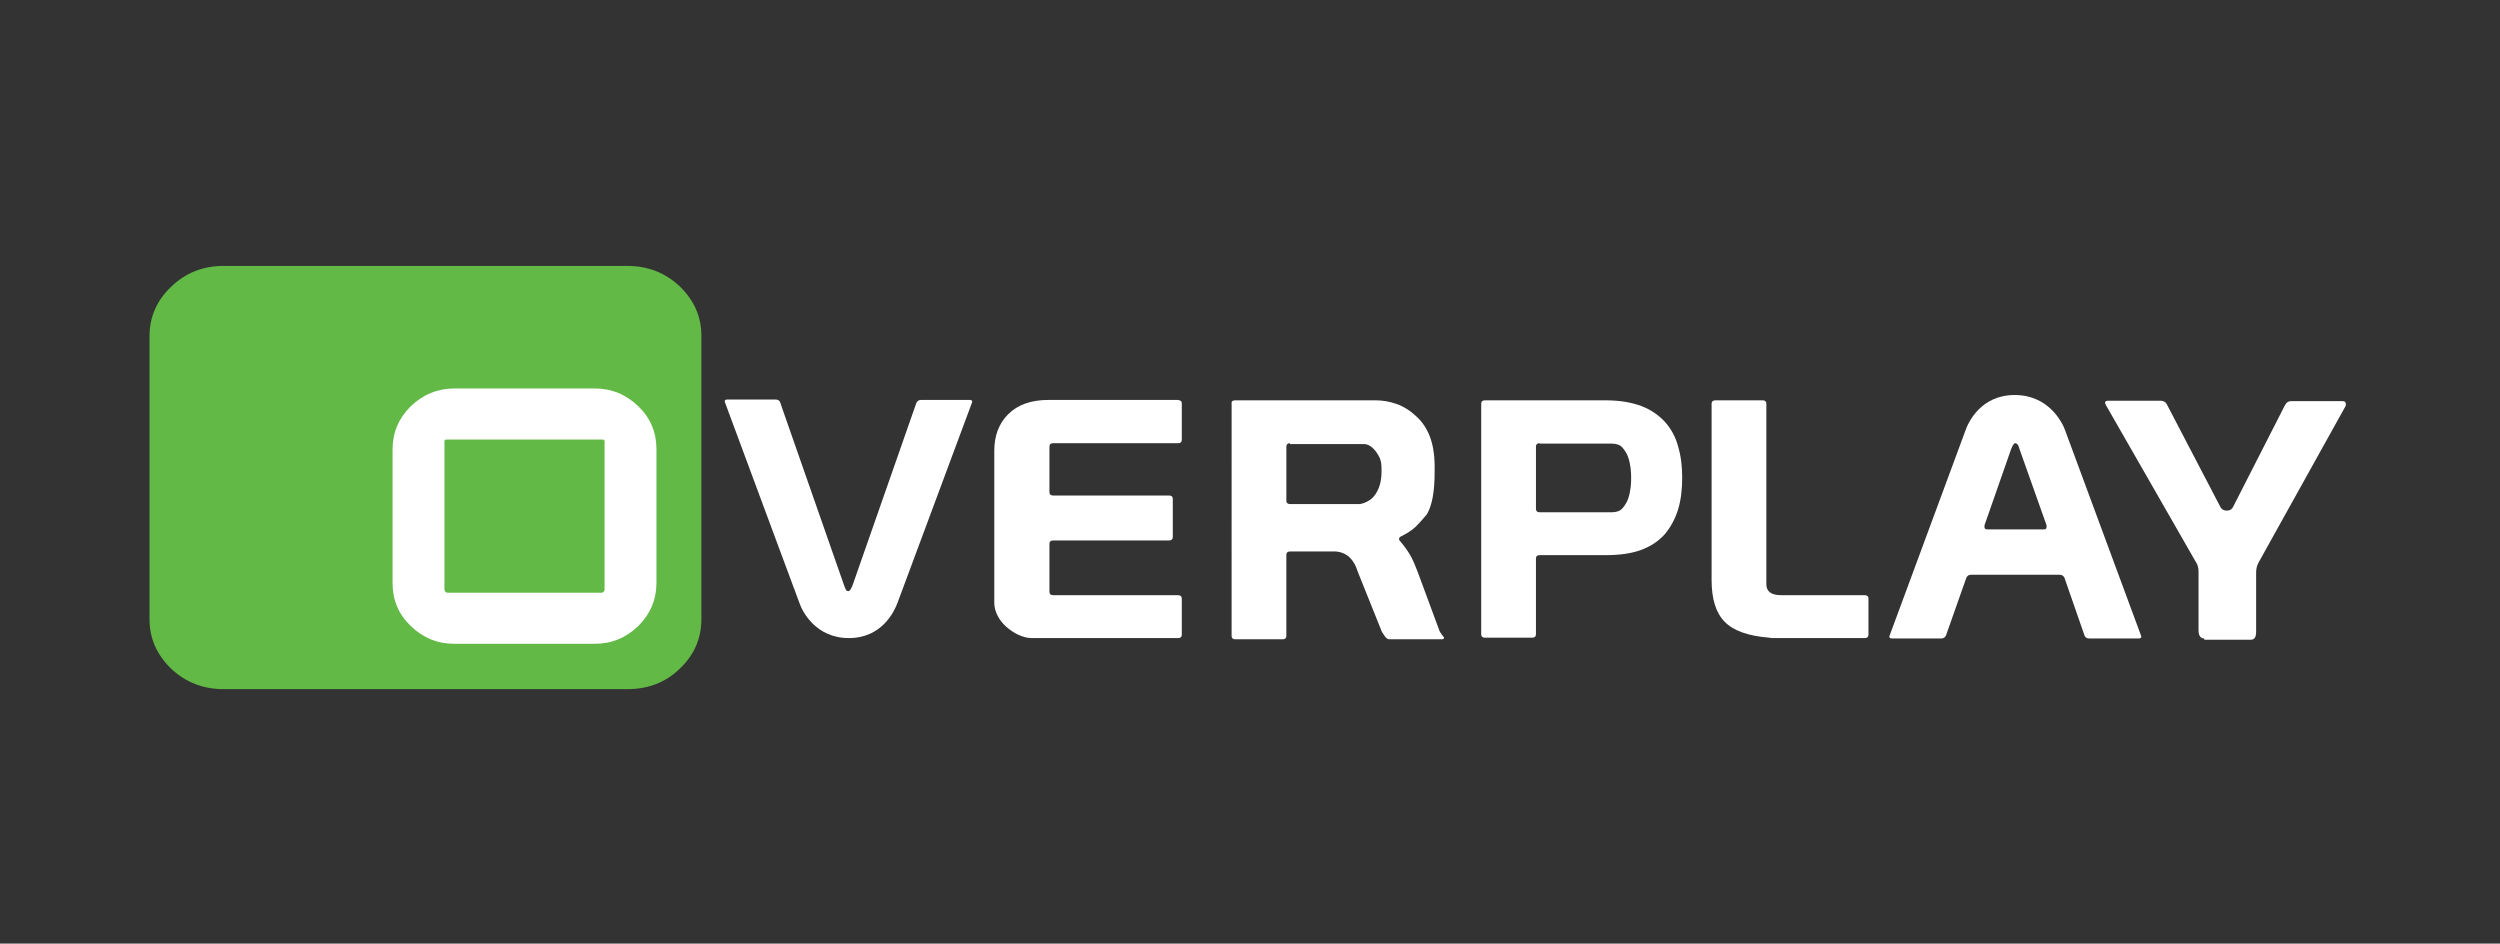 <?xml version="1.0" encoding="utf-8"?>
<!-- Generator: Adobe Illustrator 18.1.1, SVG Export Plug-In . SVG Version: 6.00 Build 0)  -->
<svg version="1.1" xmlns="http://www.w3.org/2000/svg" xmlns:xlink="http://www.w3.org/1999/xlink" x="0px" y="0px"
	 viewBox="0 0 612 231" enable-background="new 0 0 612 231" xml:space="preserve">
<rect x="0" y="0" width="612" height="231" fill="#333333" stroke="none"/>
<g id="Artwork">
	<g>
		<path fill="#62B946" d="M54.7,65.1h98.9c5,0,9.3,1.7,12.8,5c3.5,3.4,5.3,7.4,5.3,12.1v69.4c0,4.7-1.8,8.8-5.3,12.1
			c-3.5,3.4-7.8,5-12.8,5H54.7c-5,0-9.3-1.7-12.8-5c-3.5-3.4-5.3-7.4-5.3-12.1V82.3c0-4.7,1.8-8.8,5.3-12.1
			C45.4,66.8,49.7,65.1,54.7,65.1z"/>
		<path fill="#FFFFFF" d="M111.2,95.1h34.4c4.2,0,7.7,1.5,10.7,4.4c3,2.9,4.4,6.4,4.4,10.5v32.7c0,4.1-1.5,7.6-4.4,10.5
			c-3,2.9-6.5,4.4-10.7,4.4h-34.4c-4.2,0-7.7-1.5-10.7-4.4c-3-2.9-4.4-6.4-4.4-10.5V110c0-4.1,1.5-7.6,4.4-10.5
			C103.5,96.6,107.1,95.1,111.2,95.1z M147.6,107.6h-38.4c-0.2,0-0.4,0.2-0.4,0.4v36.3c0,0.4,0.3,0.8,0.8,0.8h37.6
			c0.4,0,0.8-0.3,0.8-0.8V108C148,107.8,147.8,107.6,147.6,107.6z"/>
		<g>
			<path fill="#FFFFFF" d="M243.4,110.4c0-3.7,1.1-6.7,3.4-9c2.3-2.3,5.6-3.5,9.9-3.5h31.4c0.8,0,1.2,0.3,1.2,0.8v9
				c0,0.5-0.3,0.8-0.9,0.8h-30.6c-0.6,0-0.9,0.3-0.9,0.9v11.1c0,0.5,0.3,0.8,0.9,0.8h28.4c0.6,0,0.9,0.3,0.9,0.8v9.4
				c0,0.5-0.3,0.8-0.9,0.8h-28.4c-0.6,0-0.9,0.3-0.9,0.8v11.8c0,0.5,0.3,0.8,0.9,0.8h30.6c0.6,0,0.9,0.3,0.9,0.8v8.9
				c0,0.5-0.3,0.8-0.9,0.8h-35.8c-1.1,0-2.2-0.3-3.3-0.8c-1.1-0.5-2.1-1.2-3-2c-0.9-0.8-1.6-1.7-2.1-2.7c-0.5-1-0.8-2-0.8-3.1V110.4
				z"/>
			<path fill="#FFFFFF" d="M302.4,98h34.4c1.7,0,3.4,0.3,5.1,0.9s3.3,1.6,4.9,3.1c2.8,2.6,4.3,6.4,4.4,11.6v1.9
				c0,4.8-0.6,8.2-1.9,10.4c-0.9,1.1-1.8,2.1-2.7,3c-0.9,0.9-2.2,1.7-3.8,2.5c-0.1,0.1-0.1,0.1-0.2,0.2c-0.1,0.1-0.1,0.2-0.1,0.4
				c0,0.1,0,0.2,0.1,0.3c1.4,1.6,2.4,3.1,3,4.3c0.6,1.2,1.1,2.5,1.6,3.8l5.1,13.8c0.1,0.4,0.4,0.8,0.7,1.2c0.3,0.4,0.5,0.6,0.5,0.7
				c0,0.3-0.2,0.4-0.6,0.4h-12.8c-0.4,0-0.8-0.3-1.2-0.9c-0.4-0.6-0.7-1-0.8-1.4l-5.7-14.2c-0.9-3-2.6-4.7-5.3-5h-11.3
				c-0.6,0-0.9,0.3-0.9,0.8v19.9c0,0.5-0.3,0.8-0.9,0.8h-11.6c-0.6,0-0.9-0.3-0.9-0.8V98.8C301.4,98.2,301.8,98,302.4,98z
				 M315.8,108.5c-0.6,0-0.9,0.3-0.9,0.8v13.3c0,0.5,0.3,0.8,1,0.8h16.7c0.9,0,1.8-0.4,2.9-1.1c0.9-0.7,1.5-1.6,2-2.8
				s0.7-2.6,0.7-4.1c0-0.8,0-1.5-0.1-2.1c-0.1-0.6-0.3-1.2-0.6-1.7c-1-1.8-2.2-2.8-3.5-2.9H315.8z"/>
			<path fill="#FFFFFF" d="M362.6,98.8c0-0.5,0.3-0.8,0.9-0.8H393c3.5,0,6.4,0.5,8.8,1.4c2.4,0.9,4.3,2.3,5.8,3.9
				c1.5,1.7,2.6,3.7,3.2,6c0.7,2.3,1,4.9,1,7.6c0,2.9-0.3,5.5-1,7.8c-0.7,2.3-1.8,4.3-3.2,6c-1.5,1.7-3.4,3-5.8,3.9
				c-2.4,0.9-5.3,1.3-8.8,1.3h-16.1c-0.6,0-0.9,0.3-0.9,0.8v18.6c0,0.5-0.3,0.8-0.9,0.8h-11.6c-0.6,0-0.9-0.3-0.9-0.8V99.7V98.8z
				 M376.9,108.5c-0.6,0-0.9,0.3-0.9,0.8v15.3c0,0.5,0.3,0.8,0.9,0.8h17.7c1.1,0,2-0.3,2.6-1c0.6-0.7,1.1-1.5,1.4-2.4
				c0.3-0.9,0.5-1.9,0.6-2.8c0.1-0.9,0.1-1.7,0.1-2.2c0-0.5,0-1.3-0.1-2.2c-0.1-0.9-0.3-1.9-0.6-2.8c-0.3-0.9-0.8-1.7-1.4-2.4
				c-0.6-0.7-1.5-1-2.6-1H376.9z"/>
			<path fill="#FFFFFF" d="M457.4,146.5v8.9c0,0.5-0.3,0.8-0.9,0.8h-20.9c-0.5,0-1,0-1.4,0c-0.4,0-0.8,0-1.1-0.1
				c-5.1-0.4-8.8-1.7-10.9-3.9c-2.2-2.2-3.2-5.7-3.2-10.2V98.8c0-0.5,0.3-0.8,0.9-0.8h11.6c0.6,0,0.9,0.3,0.9,0.8V143
				c0,1.8,1.2,2.7,3.6,2.7h20.5C457.1,145.7,457.4,146,457.4,146.5z"/>
			<path fill="#FFFFFF" d="M481.1,105.5c0.7-2.1,3.8-8.8,12.1-8.8c8.3,0,11.7,6.7,12.4,8.8l18.6,50.3c0,0.3-0.2,0.5-0.6,0.5h-12.1
				c-0.6,0-1-0.2-1.2-0.7l-4.9-14.1c-0.2-0.5-0.6-0.8-1.2-0.8h-21.7c-0.6,0-1,0.3-1.2,0.9l-4.9,13.9c-0.2,0.5-0.6,0.8-1.2,0.8h-12
				c-0.5,0-0.7-0.2-0.7-0.5L481.1,105.5z M494.4,110c-0.2-0.6-0.3-1-0.5-1.2s-0.3-0.3-0.6-0.3c-0.3,0-0.6,0.5-1,1.5l-6.5,18.6
				c0,0.1,0,0.2,0,0.2c0,0.1,0,0.1,0,0.2c0,0.4,0.2,0.6,0.7,0.6h13.8c0.5,0,0.7-0.2,0.7-0.6c0-0.1,0-0.1,0-0.2c0-0.1,0-0.1,0-0.2
				L494.4,110z"/>
			<path fill="#FFFFFF" d="M539.6,156.3c-0.9,0-1.4-0.7-1.4-2v-14.4c0-0.9-0.2-1.7-0.7-2.4l-21.9-38.2c-0.5-0.8-0.3-1.2,0.5-1.2
				h12.8c0.7,0,1.3,0.3,1.6,1l13.1,25.1c0.3,0.5,0.8,0.8,1.5,0.8c0.4,0,0.7-0.1,0.9-0.2c0.2-0.1,0.4-0.3,0.6-0.6l12.7-24.9
				c0.4-0.8,0.9-1.1,1.6-1.1h12.5c0.4,0,0.7,0.1,0.8,0.4c0.1,0.2,0.1,0.5,0,0.8l-21.3,38.3c-0.4,0.7-0.6,1.6-0.6,2.4v14.5
				c0,1.4-0.4,2-1.3,2H539.6z"/>
			<path fill="#FFFFFF" d="M237.3,97.9h-11.8c-0.6,0-1,0.3-1.2,0.8l-15.6,44.6c-0.4,1-0.7,1.4-1,1.4c-0.3,0-0.5-0.1-0.6-0.3
				c-0.1-0.2-0.3-0.6-0.5-1.2l-14.4-41.2c-0.8-2.2-1.2-3.5-1.2-3.5c-0.2-0.5-0.6-0.7-1.2-0.7H178c-0.4,0-0.6,0.2-0.6,0.5l12.5,33.7
				l0,0l5.8,15.6c0.7,2.1,4,8.6,12.1,8.6s11.1-6.5,11.9-8.6L238,98.4C238,98,237.8,97.9,237.3,97.9z"/>
		</g>
	</g>
</g>
<g id="Headers_Footers">
</g>
</svg>
